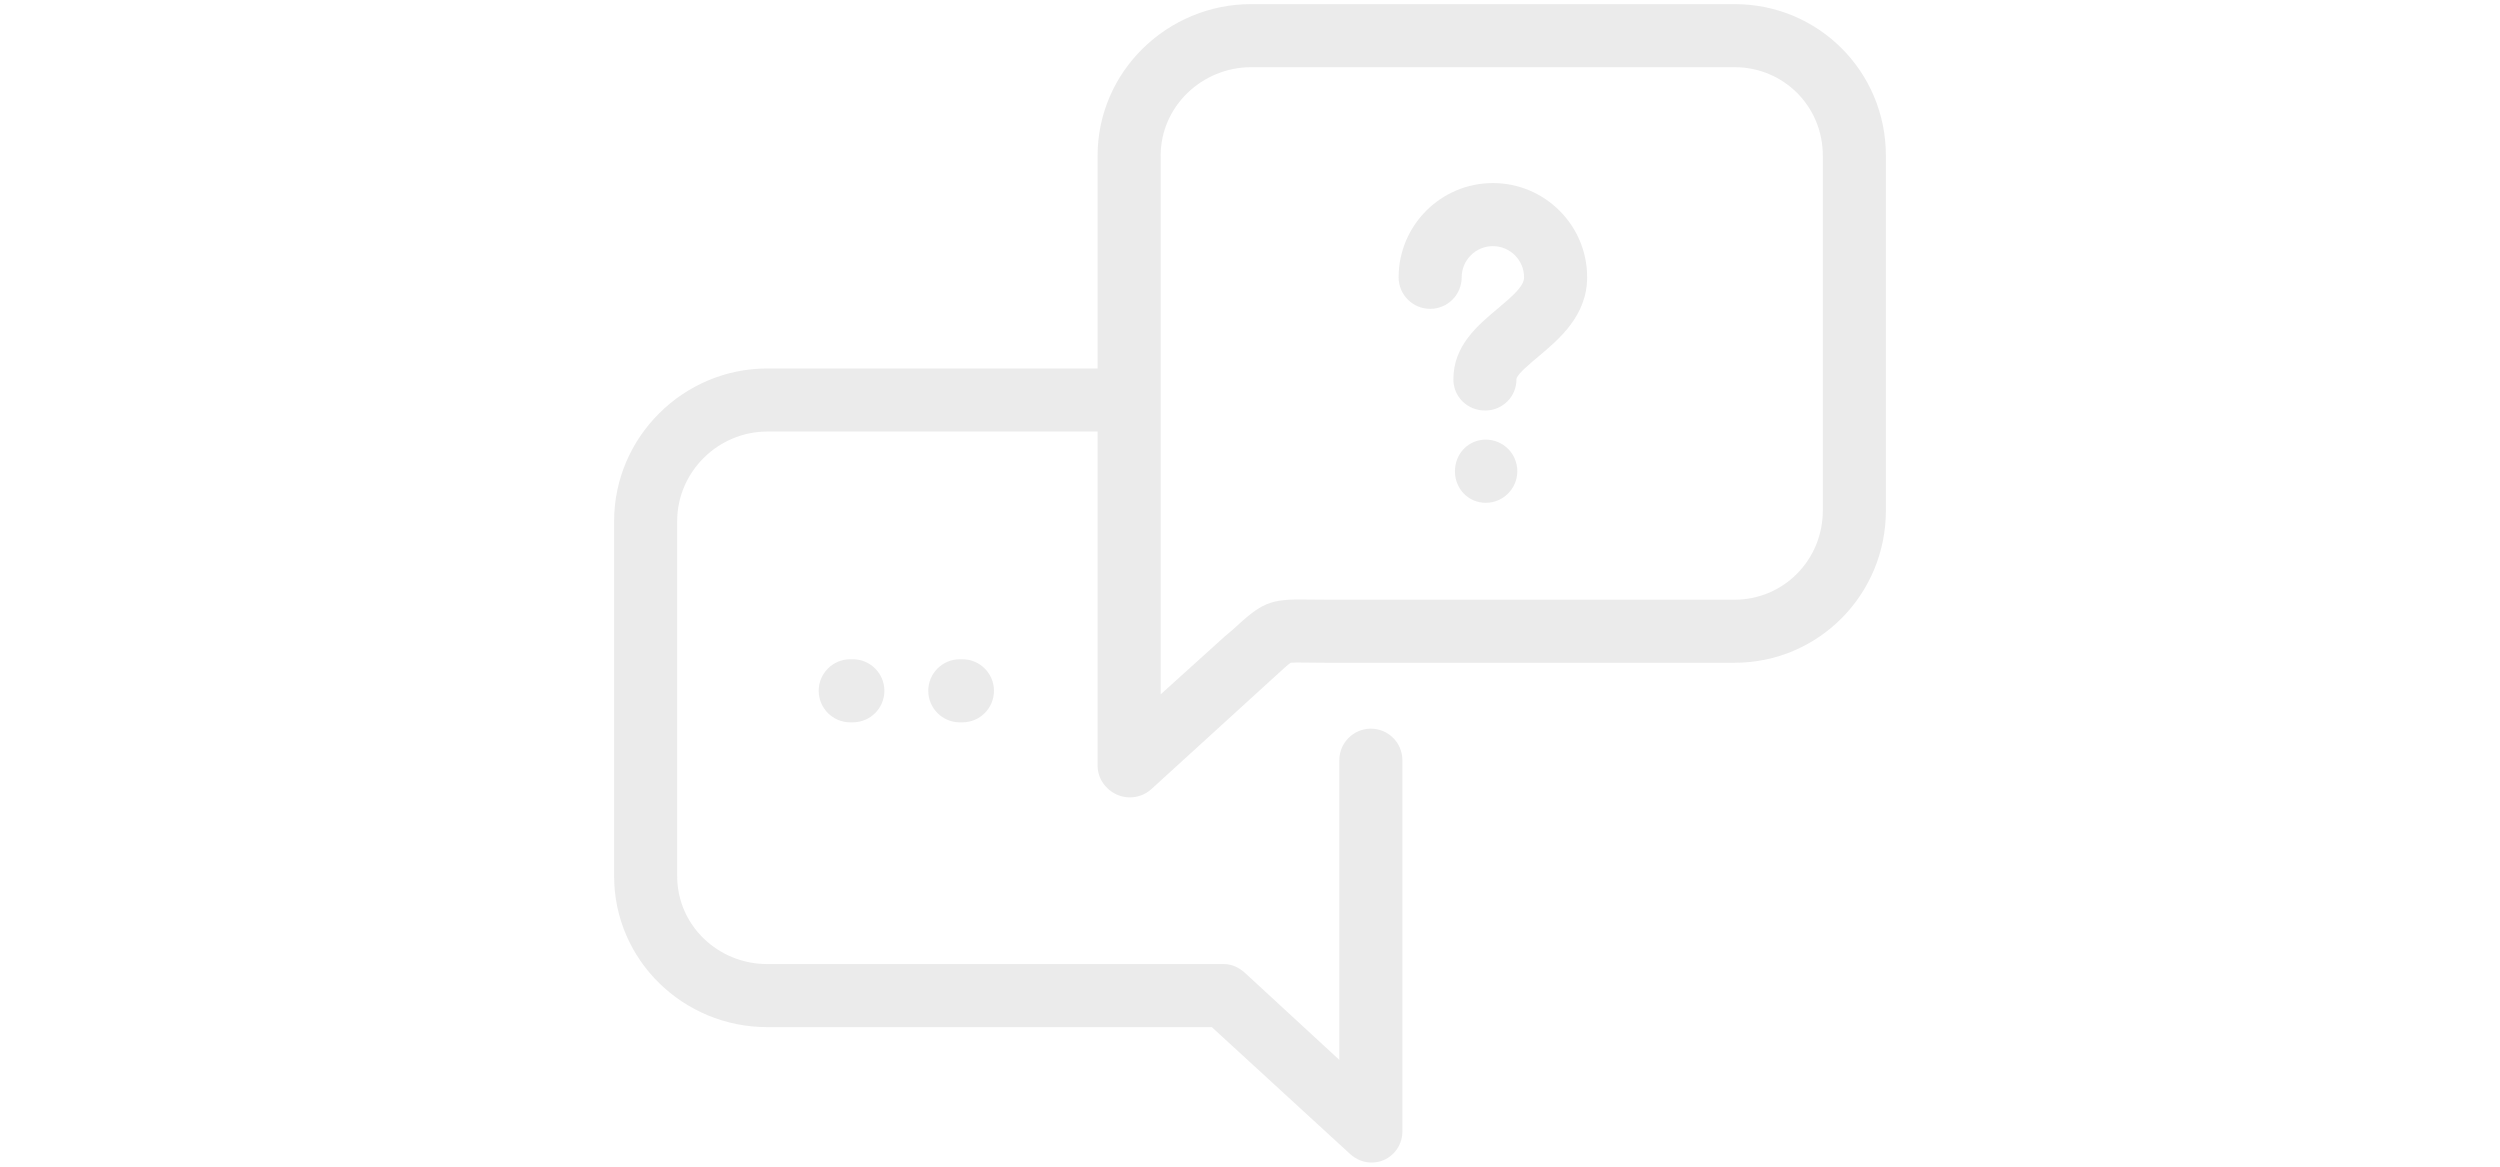 <svg width="150" height="70" viewBox="0 0 242 222" fill="none" xmlns="http://www.w3.org/2000/svg">
<path d="M185.153 52.749C185.153 60.08 179.816 64.539 175.919 67.811C174.443 69.05 171.695 71.311 171.703 72.156C171.729 75.469 169.065 78.115 165.751 78.115C165.735 78.115 165.718 78.115 165.701 78.115C162.411 78.115 159.729 75.551 159.703 72.254C159.65 65.756 164.392 61.865 168.203 58.665C171.193 56.155 173.153 54.388 173.153 52.771C173.153 49.499 170.491 46.836 167.218 46.836C163.944 46.836 161.281 49.499 161.281 52.771C161.281 56.085 158.595 58.771 155.281 58.771C151.967 58.771 149.281 56.085 149.281 52.771C149.281 42.882 157.327 34.836 167.217 34.836C177.107 34.835 185.153 42.859 185.153 52.749ZM165.867 83.654C162.553 83.654 160 86.34 160 89.654V89.7C160 93.014 162.554 95.677 165.867 95.677C169.181 95.677 171.867 92.968 171.867 89.654C171.867 86.34 169.181 83.654 165.867 83.654ZM44.928 125.449C41.614 125.449 38.928 128.135 38.928 131.449C38.928 134.763 41.614 137.449 44.928 137.449H45.428C48.742 137.449 51.428 134.763 51.428 131.449C51.428 128.135 48.742 125.449 45.428 125.449H44.928ZM65.781 125.449C62.467 125.449 59.781 128.135 59.781 131.449C59.781 134.763 62.467 137.449 65.781 137.449H66.28C69.594 137.449 72.28 134.763 72.28 131.449C72.28 128.135 69.594 125.449 66.28 125.449H65.781ZM242 29.617V97.151C242 113.141 229.179 126.116 213.189 126.116H135.377C133.856 126.116 132.603 126.107 131.555 126.085C130.457 126.063 129.221 126.054 128.739 126.107C128.237 126.441 127.007 127.568 125.821 128.661C125.351 129.093 124.819 129.569 124.245 130.093L102.23 150.159C100.474 151.761 97.876 152.175 95.701 151.217C93.527 150.257 92 148.104 92 145.727V82.116H29.147C19.772 82.116 12 89.798 12 99.171V166.705C12 176.079 19.773 183.449 29.147 183.449H116.063C117.559 183.449 118.959 184.137 120.065 185.146L138 201.682V144.656C138 141.342 140.686 138.656 144 138.656C147.314 138.656 150 141.342 150 144.656V215.281C150 217.658 148.64 219.779 146.465 220.739C145.687 221.082 144.905 221.217 144.087 221.217C142.618 221.217 141.169 220.614 140.041 219.585L113.737 195.449H29.147C13.156 195.449 0 182.695 0 166.705V99.171C0 83.181 13.156 70.116 29.147 70.116H92V29.617C92 13.626 105.257 0.783 121.247 0.783H213.189C229.179 0.783 242 13.626 242 29.617ZM230 29.617C230 20.243 222.562 12.783 213.189 12.783H121.247C111.873 12.783 104 20.243 104 29.617V76.172V132.128L116.063 121.226C116.622 120.716 117.248 120.249 117.705 119.828C123.213 114.752 124.623 113.941 131.808 114.089C132.788 114.109 133.955 114.117 135.377 114.117H213.189C222.562 114.117 230 106.525 230 97.151V29.617Z" fill="#E1E1E1" fill-opacity="0.67"/>
</svg>
